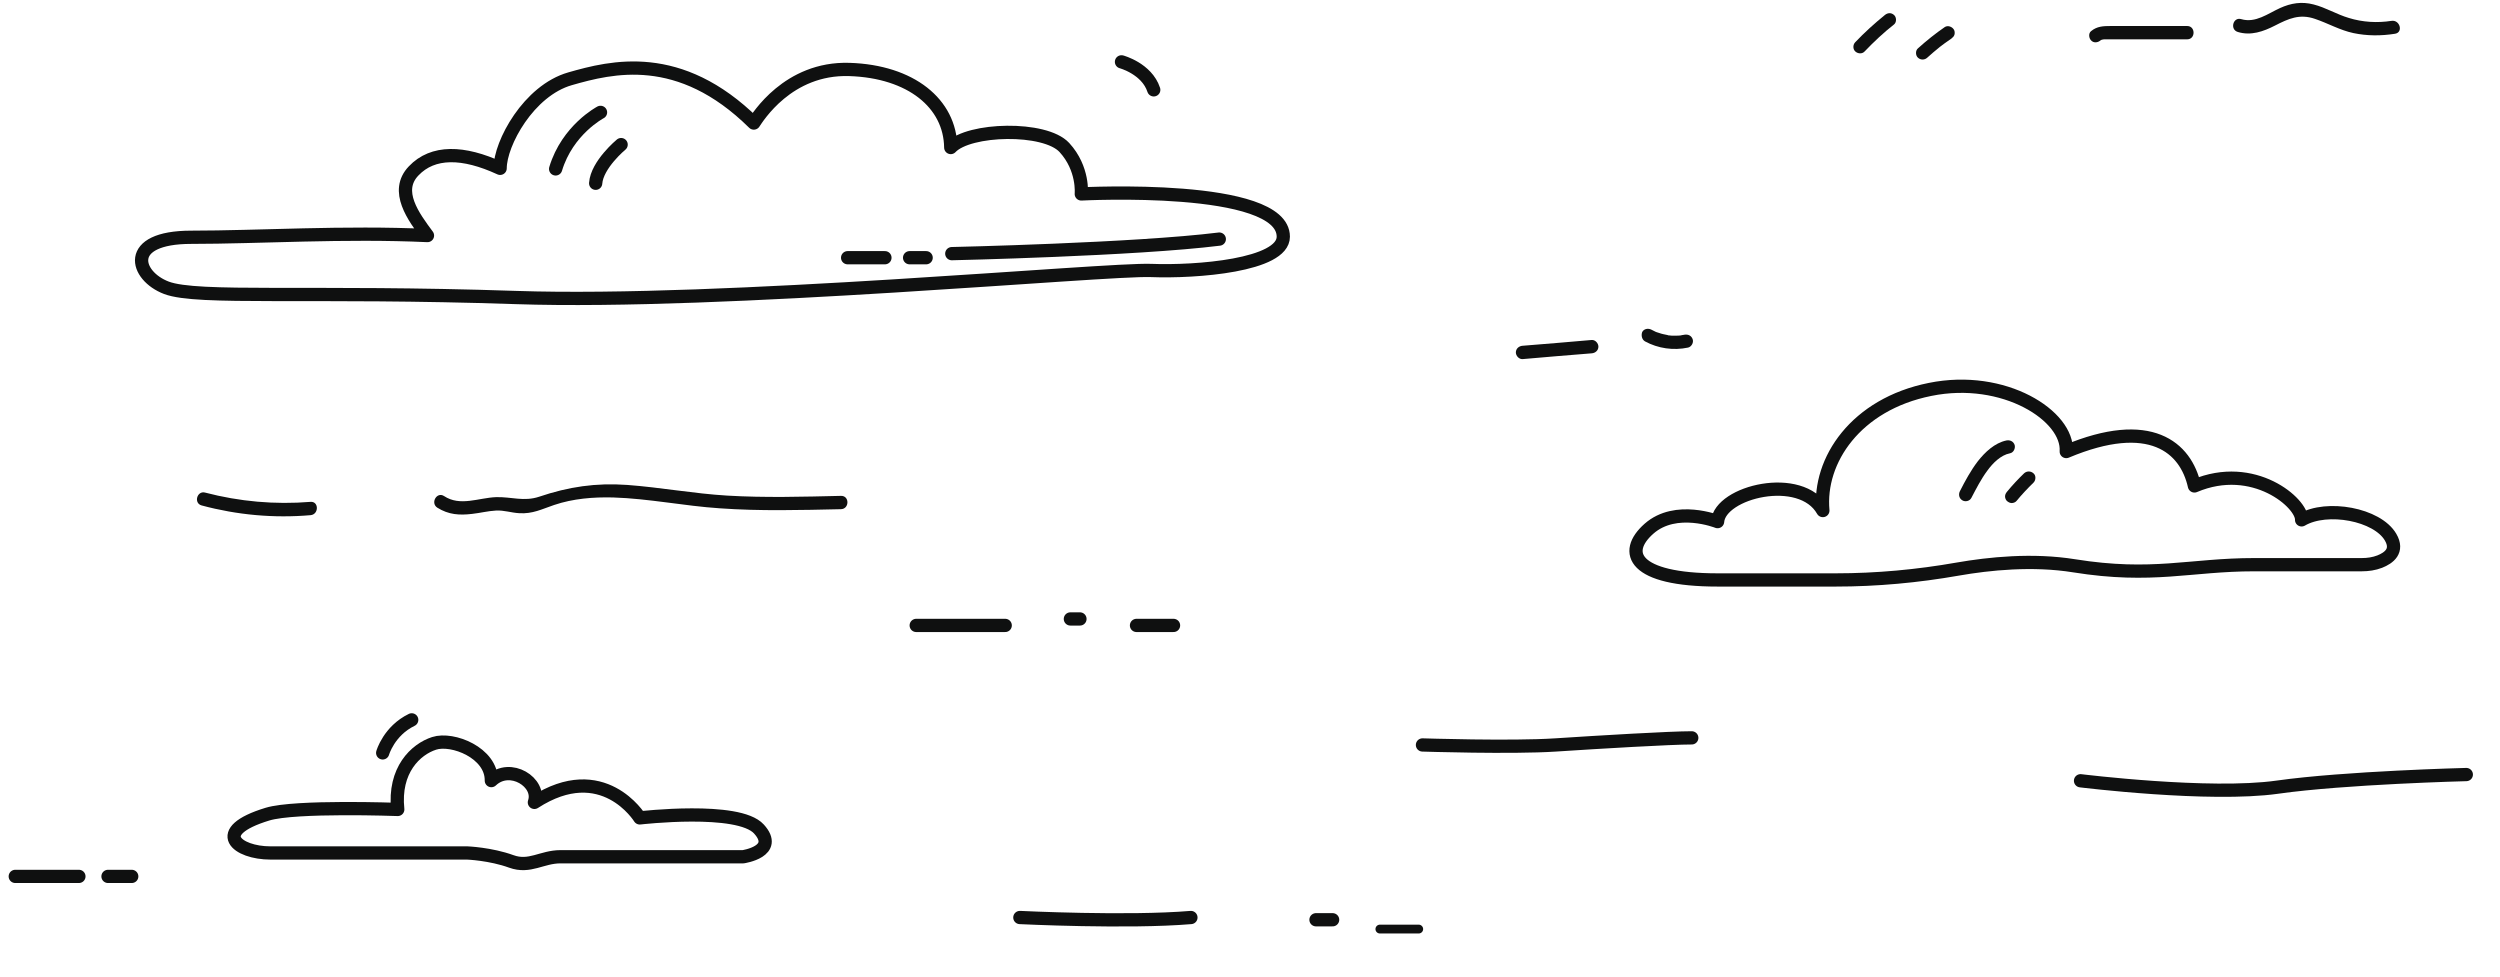 <?xml version="1.0" encoding="utf-8"?>
<!-- Generator: Adobe Illustrator 27.5.0, SVG Export Plug-In . SVG Version: 6.00 Build 0)  -->
<svg version="1.1" id="Layer_1" xmlns="http://www.w3.org/2000/svg" xmlns:xlink="http://www.w3.org/1999/xlink" x="0px" y="0px"
	 width="768px" height="300.02px" viewBox="0 0 768 300.02" style="enable-background:new 0 0 768 300.02;" xml:space="preserve">
<path style="fill:none;stroke:#0F1010;stroke-width:4.071;stroke-linecap:round;stroke-linejoin:round;stroke-miterlimit:10;" d="
	M122.19,248.66c0,0-31.48-1.16-40.01,1.44c-17.66,5.38-9.26,11.93,0.89,11.93s60.45,0,60.45,0s7.16,0.27,13.56,2.6
	c5.66,2.05,9.34-1.44,15.14-1.44c5.8,0,56.09,0,56.09,0s11.1-1.63,4.83-8.52c-6.27-6.95-36.6-3.41-36.6-3.41
	s-11.31-18.39-32.38-4.77c2.12-6.06-7.43-12.2-13.22-6.69c0.13-8.52-11.93-13.28-17.58-11.44
	C127.72,230.19,120.9,236.54,122.19,248.66z"/>
<path style="fill:none;stroke:#0F1010;stroke-width:4.071;stroke-linecap:round;stroke-linejoin:round;stroke-miterlimit:10;" d="
	M313.3,281.86c0,0,33.19,1.63,52.55,0"/>
<line style="fill:none;stroke:#0F1010;stroke-width:4.071;stroke-linecap:round;stroke-linejoin:round;stroke-miterlimit:10;" x1="404.27" y1="282.55" x2="409.38" y2="282.55"/>
<line style="fill:none;stroke:#0F1010;stroke-width:2.714;stroke-linecap:round;stroke-linejoin:round;stroke-miterlimit:10;" x1="423.9" y1="285.41" x2="435.83" y2="285.41"/>
<path style="fill:none;stroke:#0F1010;stroke-width:4.071;stroke-linecap:round;stroke-linejoin:round;stroke-miterlimit:10;" d="
	M436.98,228.85c0,0,27.34,0.89,40.88,0c13.56-0.89,35.29-2.18,41.85-2.18"/>
<line style="fill:none;stroke:#0F1010;stroke-width:4.071;stroke-linecap:round;stroke-linejoin:round;stroke-miterlimit:10;" x1="281.46" y1="192.13" x2="308.8" y2="192.13"/>
<line style="fill:none;stroke:#0F1010;stroke-width:4.071;stroke-linecap:round;stroke-linejoin:round;stroke-miterlimit:10;" x1="328.82" y1="190.14" x2="331.76" y2="190.14"/>
<path style="fill:none;stroke:#0F1010;stroke-width:4.071;stroke-linecap:round;stroke-linejoin:round;stroke-miterlimit:10;" d="
	M349.13,212.82"/>
<line style="fill:none;stroke:#0F1010;stroke-width:4.071;stroke-linecap:round;stroke-linejoin:round;stroke-miterlimit:10;" x1="360.51" y1="192.13" x2="349.13" y2="192.13"/>
<path style="fill:none;stroke:#0F1010;stroke-width:4.071;stroke-linecap:round;stroke-linejoin:round;stroke-miterlimit:10;" d="
	M527.64,160.24c0,0-12.81-5.11-21.07,2.18c-8.26,7.29-4.83,15.74,21.07,15.74h36.32c12.54,0,25.08-1.16,37.41-3.33
	c9.74-1.7,23.04-3.07,35.79-1.02c24.19,3.88,35.58-0.34,55.41-0.34h32.98c1.91,0,3.75-0.27,5.51-0.95c2.78-1.1,5.8-3.28,3.33-7.5
	c-4.09-7.03-19.55-9.89-27.34-5.32c0.27-5.11-14.72-18.13-32.92-10.42c-2.65-11.86-13.56-21.41-39.38-10.57
	c0.76-10.91-19.08-23.72-41.85-19.08c-22.77,4.57-34.35,21.75-32.92,37.21C553.27,144.99,528.38,151.05,527.64,160.24z"/>
<path style="fill:none;stroke:#0F1010;stroke-width:4.071;stroke-linecap:round;stroke-linejoin:round;stroke-miterlimit:10;" d="
	M639.14,239.85c0,0,39.67,4.91,60.45,1.97c20.78-2.94,58.06-3.88,58.06-3.88"/>
<g>
	<g>
		<path style="fill:#0F1010;" d="M61.94,155.27c10.91,2.94,22.22,3.96,33.45,2.99c2.6-0.21,2.6-4.3,0-4.09
			c-10.91,0.89-21.8-0.08-32.43-2.86C60.52,150.7,59.42,154.58,61.94,155.27L61.94,155.27z"/>
	</g>
</g>
<g>
	<g>
		<path style="fill:#0F1010;" d="M134.33,155.95c3.47,2.18,6.82,2.39,10.76,1.91c2.46-0.27,4.83-0.89,7.29-1.02
			c2.46-0.13,4.7,0.68,7.09,0.81c4.15,0.27,6.95-1.23,10.76-2.52c5.85-1.97,11.99-2.46,18.13-2.31c10.97,0.34,21.75,2.6,32.72,3.33
			c12.41,0.89,24.87,0.55,37.28,0.27c2.6-0.08,2.65-4.15,0-4.09c-11.65,0.27-23.3,0.61-34.95-0.08
			c-10.29-0.61-20.44-2.52-30.73-3.28c-9.6-0.68-18,0.55-27.05,3.62c-4.7,1.57-8.52,0-13.22,0.13c-5.46,0.21-11.04,2.94-16.01-0.34
			C134.19,150.97,132.15,154.51,134.33,155.95L134.33,155.95z"/>
	</g>
</g>
<g>
	<g>
		<path style="fill:#0F1010;" d="M645.26,12.42c0.55-0.42,1.5-0.34,2.12-0.34c1.16,0,2.31,0,3.54,0c2.31,0,4.64,0,6.88,0
			c4.7,0,9.4,0,14.11,0c2.6,0,2.6-4.09,0-4.09c-5.25,0-10.49,0-15.74,0c-2.6,0-5.17,0-7.77,0c-2.25,0-4.22,0.08-6.01,1.57
			c-0.89,0.68-0.68,2.18,0,2.86C643.21,13.29,644.45,13.1,645.26,12.42L645.26,12.42z"/>
	</g>
</g>
<g>
	<g>
		<path style="fill:#0F1010;" d="M687.45,9.82c4.02,1.23,7.84-0.13,11.44-1.97c4.15-2.12,7.56-3.68,12.28-2.05
			c4.02,1.36,7.63,3.47,11.78,4.36c4.22,0.89,8.52,0.89,12.81,0.21c2.6-0.42,1.5-4.36-1.1-3.96c-4.36,0.68-8.87,0.42-13.09-0.89
			c-3.75-1.1-7.09-3.2-10.84-4.15c-3.62-0.95-6.95-0.42-10.29,1.1c-3.75,1.7-7.56,4.7-11.93,3.41
			C686.01,5.12,684.93,9.06,687.45,9.82L687.45,9.82z"/>
	</g>
</g>
<g>
	<g>
		<path style="fill:#0F1010;" d="M597.43,8.32c-2.86,1.97-5.59,4.15-8.24,6.54c-0.81,0.68-0.76,2.18,0,2.86
			c0.81,0.76,2.05,0.76,2.86,0c1.23-1.1,2.46-2.18,3.75-3.2c0.13-0.13,0.27-0.27,0.47-0.34c0.08-0.08,0.13-0.13,0.21-0.21
			c0.21-0.21-0.27,0.21-0.08,0.08c0.34-0.27,0.68-0.47,1.02-0.76c0.68-0.47,1.36-0.95,2.05-1.44c0.42-0.34,0.81-0.68,0.95-1.23
			c0.13-0.47,0.08-1.16-0.21-1.57C599.66,8.19,598.37,7.7,597.43,8.32L597.43,8.32z"/>
	</g>
</g>
<g>
	<g>
		<path style="fill:#0F1010;" d="M579.01,4.63c-3.2,2.6-6.27,5.38-9.06,8.32c-0.76,0.76-0.81,2.12,0,2.86s2.12,0.81,2.86,0
			c2.86-2.99,5.85-5.8,9.06-8.32c0.81-0.68,0.76-2.18,0-2.86C581,3.82,579.9,3.89,579.01,4.63L579.01,4.63z"/>
	</g>
</g>
<g>
	<g>
		<path style="fill:#0F1010;" d="M467.72,110.32c7.09-0.61,14.17-1.23,21.26-1.78c1.1-0.08,2.05-0.89,2.05-2.05
			c0-1.02-0.95-2.12-2.05-2.05c-7.09,0.61-14.17,1.23-21.26,1.78c-1.1,0.08-2.05,0.89-2.05,2.05
			C465.67,109.3,466.64,110.38,467.72,110.32L467.72,110.32z"/>
	</g>
</g>
<g>
	<g>
		<path style="fill:#0F1010;" d="M505.34,104.87c4.02,2.18,8.71,2.86,13.22,1.91c1.02-0.21,1.78-1.5,1.44-2.52
			c-0.34-1.1-1.36-1.63-2.52-1.44c-0.27,0.08-0.55,0.08-0.81,0.13c-0.47,0.08,0.21,0-0.27,0.08c-0.47,0.08-0.95,0.08-1.44,0.08
			c-0.47,0-0.95,0-1.44,0c-0.27,0-0.55-0.08-0.81-0.08c-0.13,0-0.27,0-0.42-0.08c0.21,0,0.21,0,0.08,0
			c-0.95-0.21-1.84-0.34-2.73-0.68c-0.21-0.08-0.47-0.13-0.68-0.21c-0.13-0.08-0.27-0.08-0.34-0.13c0.13,0.08,0.13,0.08,0,0
			c-0.47-0.21-0.89-0.42-1.36-0.68c-0.95-0.47-2.25-0.27-2.78,0.76C504.11,103.03,504.39,104.32,505.34,104.87L505.34,104.87z"/>
	</g>
</g>
<g>
	<g>
		<path style="fill:#0F1010;" d="M616.37,135.31c-3.62,0.76-6.61,3.62-8.79,6.4c-2.18,2.86-3.88,6.01-5.51,9.21
			c-0.47,0.95-0.27,2.18,0.76,2.78c0.89,0.55,2.25,0.27,2.78-0.76c1.5-2.86,2.99-5.8,4.91-8.37c1.63-2.25,4.09-4.77,6.95-5.32
			c1.1-0.21,1.7-1.5,1.44-2.52C618.55,135.58,617.45,135.1,616.37,135.31L616.37,135.31z"/>
	</g>
</g>
<g>
	<g>
		<path style="fill:#0F1010;" d="M621.81,145.39c-1.84,1.78-3.62,3.68-5.25,5.66c-0.34,0.42-0.61,0.89-0.61,1.44
			c0,0.47,0.21,1.1,0.61,1.44c0.42,0.34,0.89,0.61,1.44,0.61c0.47,0,1.1-0.21,1.44-0.61c1.63-1.97,3.41-3.88,5.25-5.66
			c0.76-0.76,0.81-2.18,0-2.86C623.85,144.65,622.64,144.65,621.81,145.39L621.81,145.39z"/>
	</g>
</g>
<path style="fill:none;stroke:#0F1010;stroke-width:4.071;stroke-linecap:round;stroke-linejoin:round;stroke-miterlimit:10;" d="
	M158.55,91.4c-63.39-2.14-97.81,0.66-107.43-2.99c-9.6-3.64-13.13-15.52,7.63-15.52s47.15-1.72,72.57-0.53
	c-4.24-5.72-10.21-13.66-4.24-19.87c5.91-6.21,15.21-6.02,26.56-0.78c0-7.69,8.77-23.87,21.48-27.51
	c12.71-3.64,33.61-8.96,56.45,13.6c1.08-1.55,10.44-17.07,29.36-16.46c18.92,0.61,30.97,10.44,31.14,23.98
	c5.55-5.91,28.95-6.5,34.91,0c5.97,6.5,5.19,14.26,5.19,14.26s62.06-3.28,62.06,13.13c0,8.83-26.79,10.93-40.63,10.38
	C339.61,82.56,221.93,93.54,158.55,91.4z"/>
<path style="fill:none;stroke:#0F1010;stroke-width:4.071;stroke-linecap:round;stroke-linejoin:round;stroke-miterlimit:10;" d="
	M184.48,34.52c0,0-10.15,5.3-13.79,17.37"/>
<path style="fill:none;stroke:#0F1010;stroke-width:4.071;stroke-linecap:round;stroke-linejoin:round;stroke-miterlimit:10;" d="
	M190.81,44.42c0,0-7.41,6.14-7.82,11.88"/>
<path style="fill:none;stroke:#0F1010;stroke-width:4.071;stroke-linecap:round;stroke-linejoin:round;stroke-miterlimit:10;" d="
	M292.39,77.92c0,0,56.34-1.25,82.18-4.47"/>
<line style="fill:none;stroke:#0F1010;stroke-width:4.071;stroke-linecap:round;stroke-linejoin:round;stroke-miterlimit:10;" x1="260.39" y1="79.17" x2="271.85" y2="79.17"/>
<line style="fill:none;stroke:#0F1010;stroke-width:4.071;stroke-linecap:round;stroke-linejoin:round;stroke-miterlimit:10;" x1="279.43" y1="79.17" x2="284.51" y2="79.17"/>
<line style="fill:none;stroke:#0F1010;stroke-width:4.071;stroke-linecap:round;stroke-linejoin:round;stroke-miterlimit:10;" x1="4.69" y1="269.23" x2="24.24" y2="269.23"/>
<line style="fill:none;stroke:#0F1010;stroke-width:4.071;stroke-linecap:round;stroke-linejoin:round;stroke-miterlimit:10;" x1="33.18" y1="269.23" x2="40.47" y2="269.23"/>
<path style="fill:none;stroke:#0F1010;stroke-width:4.071;stroke-linecap:round;stroke-linejoin:round;stroke-miterlimit:10;" d="
	M117.56,231.29c0,0,1.91-6.74,8.92-10.15"/>
<path style="fill:none;stroke:#0F1010;stroke-width:4.071;stroke-linecap:round;stroke-linejoin:round;stroke-miterlimit:10;" d="
	M344.52,19c0,0,7.77,2.08,9.91,8.6"/>
</svg>
